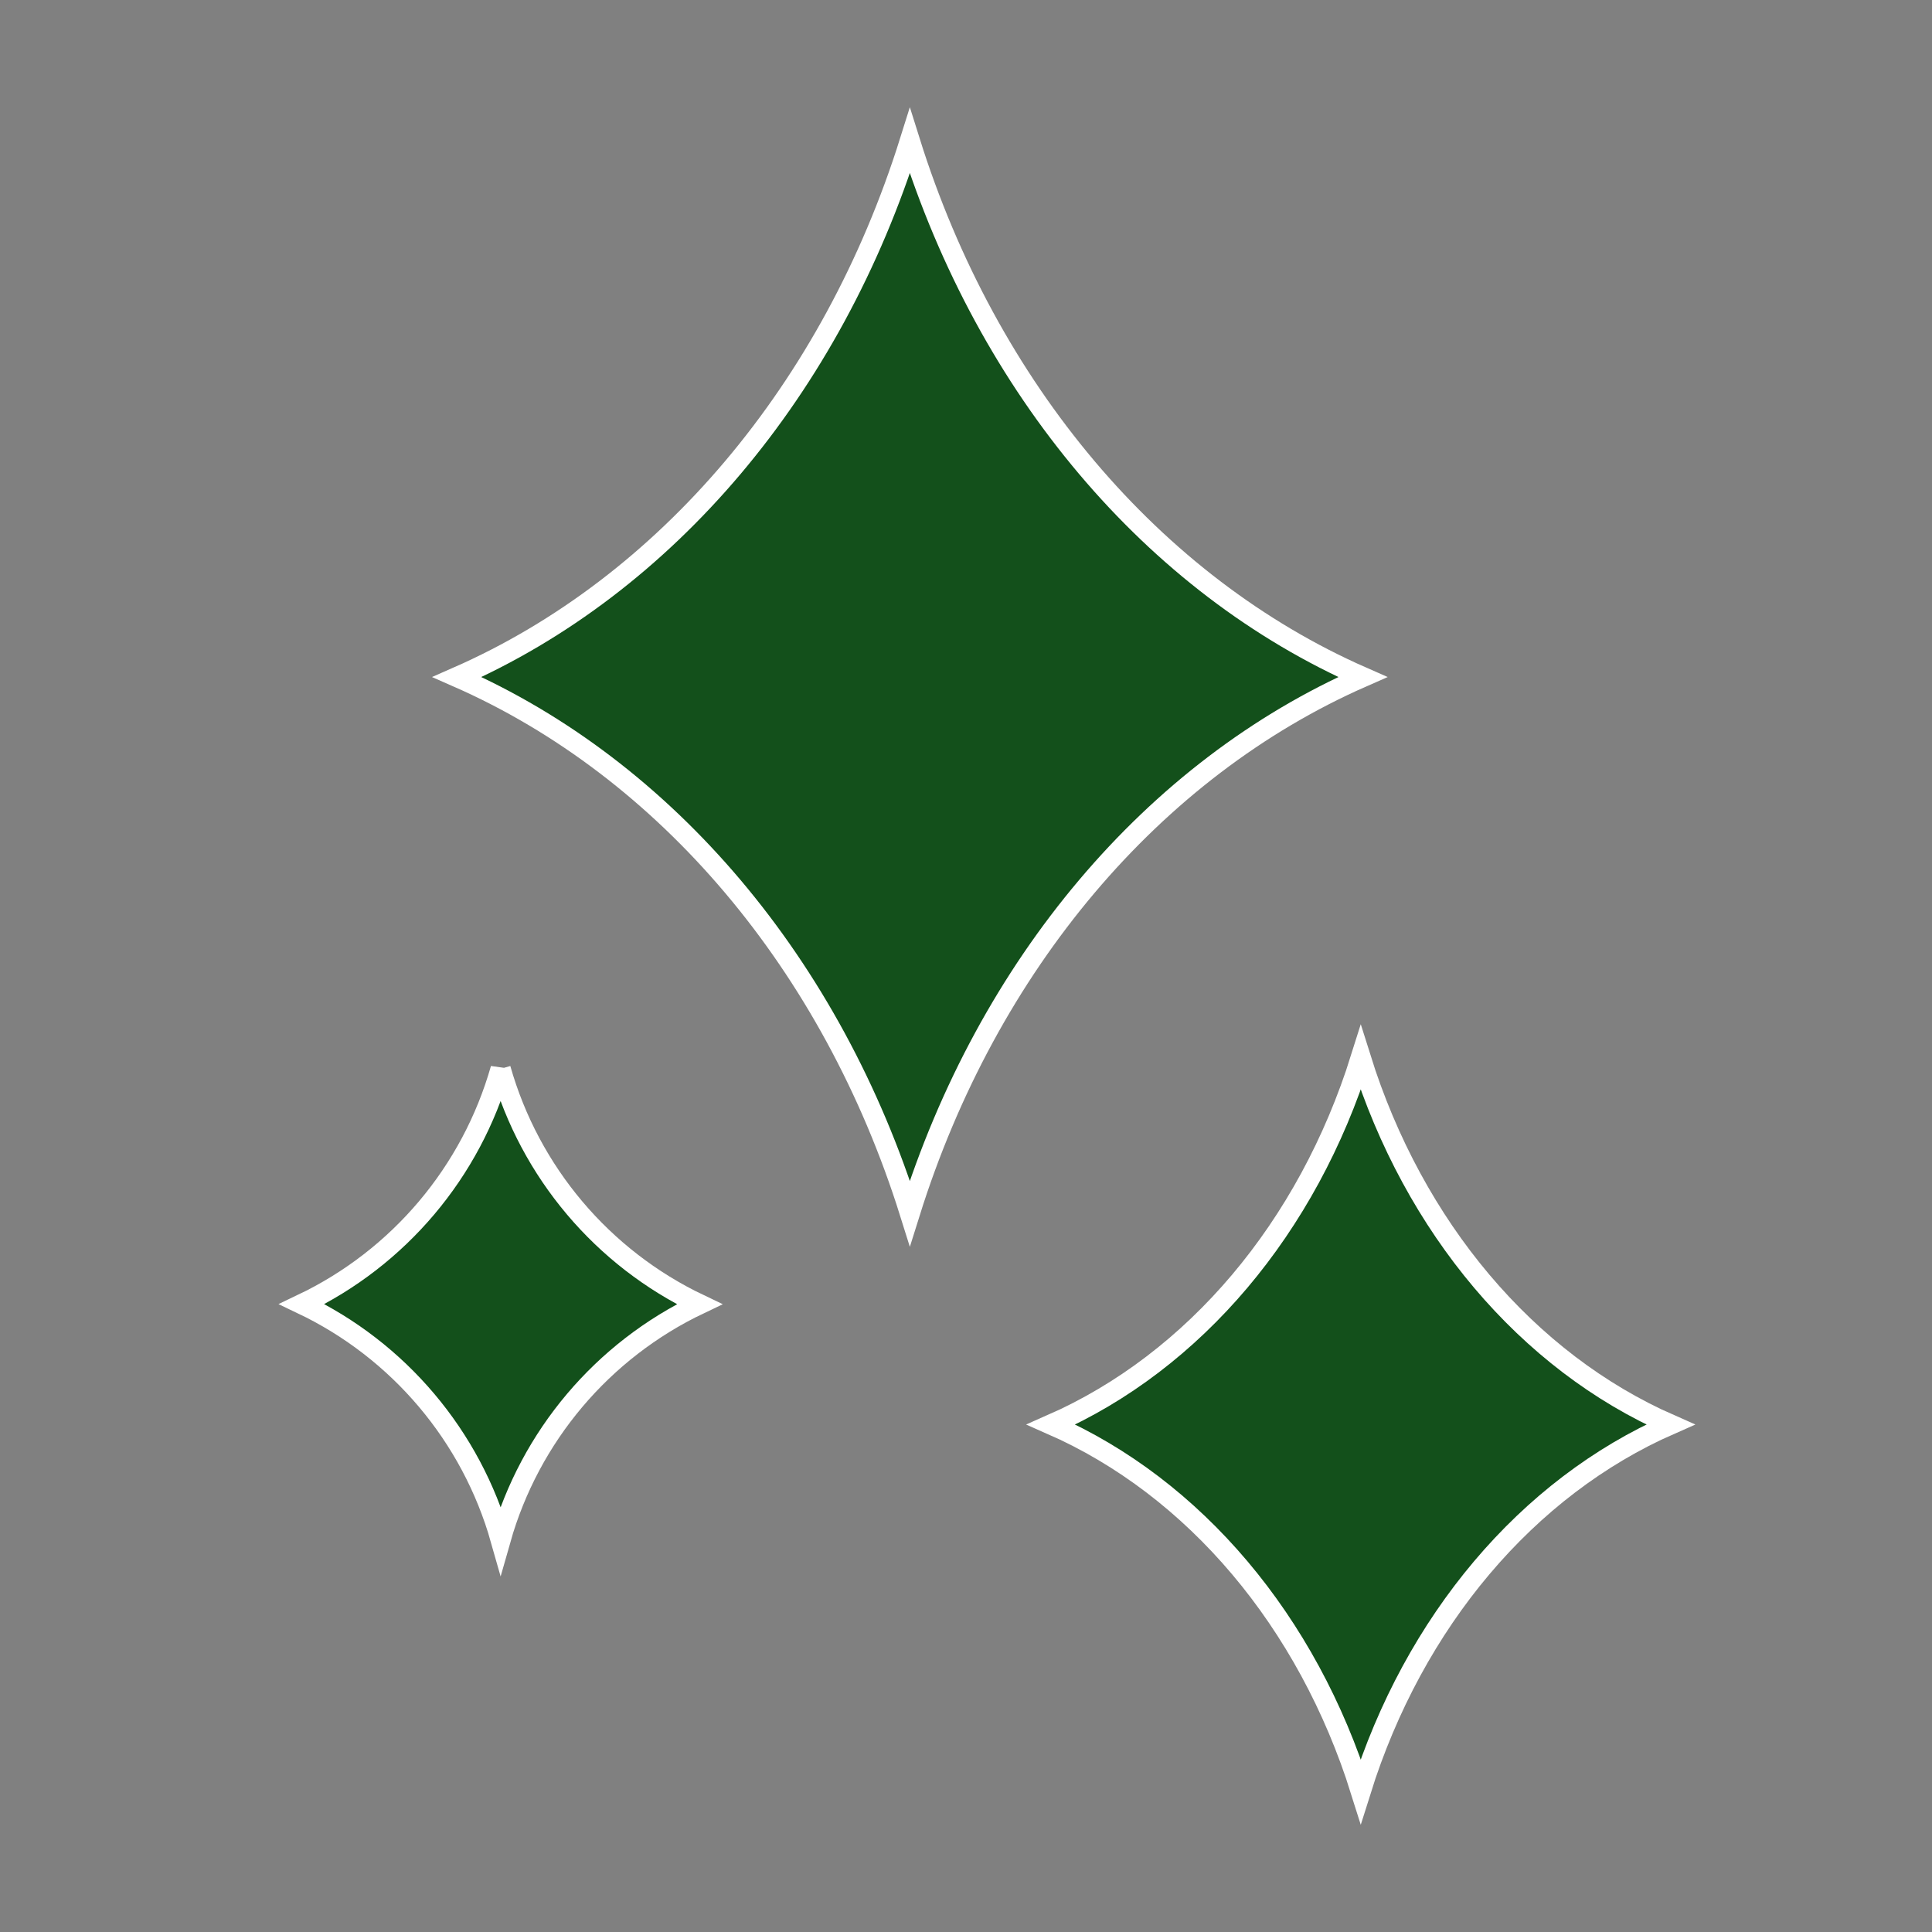 <svg width="95" height="95" xmlns="http://www.w3.org/2000/svg" xmlns:xlink="http://www.w3.org/1999/xlink" xml:space="preserve" overflow="hidden"><rect width="100%" height="100%" fill="#808080" stroke="none"/><g transform="translate(-499 -397)"><path d="M543.739 403.927 543.739 403.927C547.564 416.136 555.694 425.762 566.005 430.291L566.005 430.291C555.694 434.819 547.564 444.442 543.739 456.654L543.739 456.654C539.913 444.446 531.784 434.819 521.473 430.291L521.473 430.291C531.784 425.762 539.913 416.136 543.739 403.927Z" stroke="#FFFFFF" stroke-width="0.99" fill="#13501B"/><path d="M565.911 449.018 565.911 449.018C568.526 457.365 574.086 463.948 581.135 467.046L581.135 467.046C574.086 470.142 568.526 476.725 565.911 485.073L565.911 485.073C563.295 476.725 557.736 470.142 550.686 467.046L550.686 467.046C557.736 463.948 563.295 457.365 565.911 449.018Z" stroke="#FFFFFF" stroke-width="0.99" fill="#13501B"/><path d="M523.617 449.553 523.617 449.553C525.058 454.638 528.62 458.857 533.391 461.131L533.391 461.131C528.621 463.404 525.06 467.62 523.617 472.703L523.617 472.703C522.176 467.618 518.615 463.399 513.844 461.125L513.844 461.125C518.614 458.852 522.174 454.635 523.617 449.552Z" stroke="#FFFFFF" stroke-width="0.99" fill="#13501B"/></g></svg>